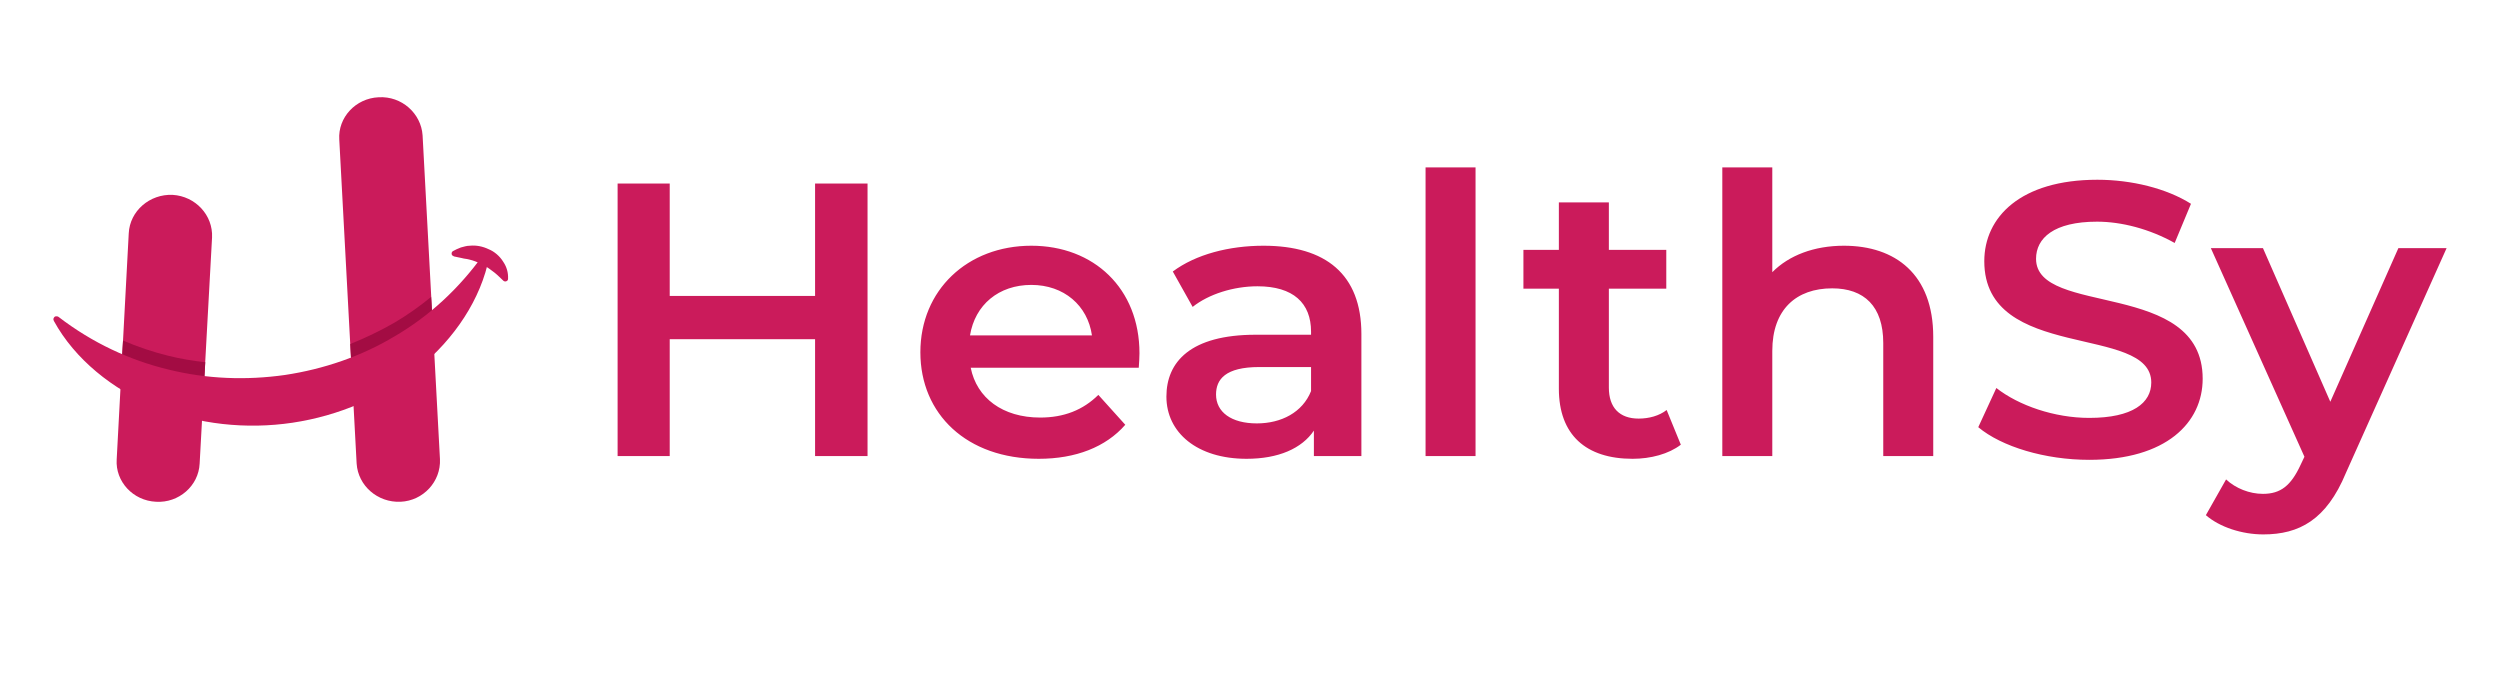 <svg width="169" height="47" viewBox="0 0 169 47" fill="none" xmlns="http://www.w3.org/2000/svg">
<path d="M55.099 12.406V20.003H45.273V12.406H41.75V30.829H45.273V22.93H55.099V30.829H58.646V12.406H55.099ZM77.028 23.883C77.028 19.492 73.936 16.611 69.718 16.611C65.404 16.611 62.217 19.608 62.217 23.813C62.217 27.995 65.356 31.015 70.221 31.015C72.714 31.015 74.751 30.225 76.069 28.715L74.248 26.694C73.217 27.716 71.923 28.227 70.317 28.227C67.777 28.227 66.027 26.903 65.62 24.859H76.98C77.004 24.533 77.028 24.138 77.028 23.883ZM69.718 19.26C71.923 19.26 73.529 20.654 73.816 22.675H65.572C65.908 20.607 67.513 19.26 69.718 19.26ZM85.416 16.611C83.091 16.611 80.838 17.192 79.281 18.354L80.623 20.747C81.701 19.887 83.379 19.353 85.008 19.353C87.429 19.353 88.627 20.491 88.627 22.419V22.628H84.888C80.479 22.628 78.849 24.464 78.849 26.81C78.849 29.249 80.934 31.015 84.265 31.015C86.422 31.015 88.004 30.318 88.819 29.11V30.829H92.03V22.582C92.03 18.54 89.61 16.611 85.416 16.611ZM84.96 28.622C83.235 28.622 82.204 27.855 82.204 26.671C82.204 25.648 82.828 24.812 85.128 24.812H88.627V26.438C88.052 27.879 86.614 28.622 84.96 28.622ZM96.368 30.829H99.747V11.314H96.368V30.829ZM112.665 27.716C112.162 28.111 111.467 28.297 110.772 28.297C109.478 28.297 108.759 27.553 108.759 26.206V19.515H112.641V16.89H108.759V13.684H105.379V16.89H102.983V19.515H105.379V26.276C105.379 29.389 107.201 31.015 110.364 31.015C111.587 31.015 112.809 30.69 113.624 30.062L112.665 27.716ZM124.648 16.611C122.635 16.611 120.933 17.262 119.807 18.4V11.314H116.428V30.829H119.807V23.72C119.807 20.909 121.436 19.492 123.857 19.492C126.014 19.492 127.308 20.7 127.308 23.186V30.829H130.687V22.768C130.687 18.54 128.123 16.611 124.648 16.611ZM141.232 31.085C146.433 31.085 148.901 28.576 148.901 25.602C148.901 18.865 137.637 21.42 137.637 17.494C137.637 16.1 138.836 14.985 141.76 14.985C143.413 14.985 145.306 15.473 147.008 16.425L148.11 13.777C146.457 12.732 144.084 12.151 141.783 12.151C136.583 12.151 134.138 14.683 134.138 17.657C134.138 24.487 145.426 21.885 145.426 25.858C145.426 27.228 144.18 28.25 141.232 28.25C138.884 28.25 136.463 27.414 134.953 26.229L133.731 28.878C135.313 30.202 138.26 31.085 141.232 31.085ZM162.13 16.774L157.529 27.159L152.976 16.774H149.453L155.78 30.876L155.516 31.433C154.869 32.827 154.174 33.385 152.976 33.385C152.065 33.385 151.13 33.013 150.483 32.409L149.117 34.825C150.052 35.638 151.562 36.126 152.999 36.126C155.42 36.126 157.265 35.15 158.584 31.968L165.39 16.774H162.13Z" fill="#CB1B5B"/>
<path d="M34.008 18.958C33.745 18.702 33.505 18.47 33.266 18.307C33.026 18.122 32.786 17.959 32.523 17.843C32.283 17.727 32.019 17.61 31.708 17.541C31.54 17.494 31.372 17.494 31.229 17.448C31.037 17.401 30.869 17.378 30.677 17.332L30.653 17.308C30.557 17.285 30.509 17.192 30.534 17.099C30.534 17.053 30.581 17.006 30.605 16.983C30.773 16.89 30.965 16.797 31.157 16.728C31.348 16.681 31.54 16.611 31.756 16.611C32.187 16.565 32.642 16.658 33.026 16.844C33.433 17.006 33.793 17.332 34.008 17.68C34.248 18.029 34.368 18.424 34.344 18.865C34.344 18.958 34.248 19.028 34.152 19.028C34.104 19.028 34.056 19.004 34.032 18.981L34.008 18.958Z" fill="#CB1B5B"/>
<path fill-rule="evenodd" clip-rule="evenodd" d="M25.595 6.575C24.038 6.645 22.839 7.946 22.935 9.433L24.109 31.341C24.205 32.828 25.523 33.989 27.081 33.919C28.615 33.85 29.813 32.549 29.741 31.039L28.567 9.154C28.471 7.667 27.153 6.482 25.595 6.575Z" fill="#CB1B5B"/>
<path fill-rule="evenodd" clip-rule="evenodd" d="M11.675 13.173C10.117 13.103 8.775 14.265 8.703 15.775L7.888 31.061C7.792 32.548 8.991 33.849 10.548 33.919C12.082 34.012 13.424 32.85 13.496 31.34L14.335 16.054C14.407 14.544 13.209 13.266 11.675 13.173Z" fill="#CB1B5B"/>
<path d="M23.68 23.255C24.71 22.837 25.741 22.349 26.699 21.791C27.562 21.28 28.377 20.7 29.144 20.072L29.312 23.046C29 23.348 28.665 23.65 28.329 23.929C26.987 25.021 25.477 25.904 23.847 26.531L23.68 23.255Z" fill="#A30C43"/>
<path d="M8.316 23.023C9.298 23.442 10.329 23.79 11.359 24.046C12.198 24.255 13.037 24.394 13.876 24.487L13.708 27.507C12.606 27.298 11.503 26.973 10.473 26.555C9.682 26.23 8.915 25.834 8.172 25.393L8.316 23.023Z" fill="#A30C43"/>
<path d="M3.956 21.421C6.256 23.186 8.773 24.348 11.361 24.975C13.973 25.626 16.657 25.719 19.27 25.347C21.882 24.952 24.422 24.092 26.699 22.722C29 21.374 31.013 19.539 32.691 17.192C32.763 17.099 32.882 17.076 32.978 17.146C33.05 17.192 33.098 17.285 33.074 17.355C32.523 20.236 30.701 22.907 28.329 24.859C25.908 26.834 22.889 28.111 19.773 28.576C16.657 29.041 13.374 28.692 10.474 27.508C7.598 26.323 5.058 24.278 3.644 21.7C3.572 21.583 3.62 21.467 3.716 21.397C3.812 21.374 3.884 21.374 3.956 21.421Z" fill="#CB1B5B"/>
</svg>
